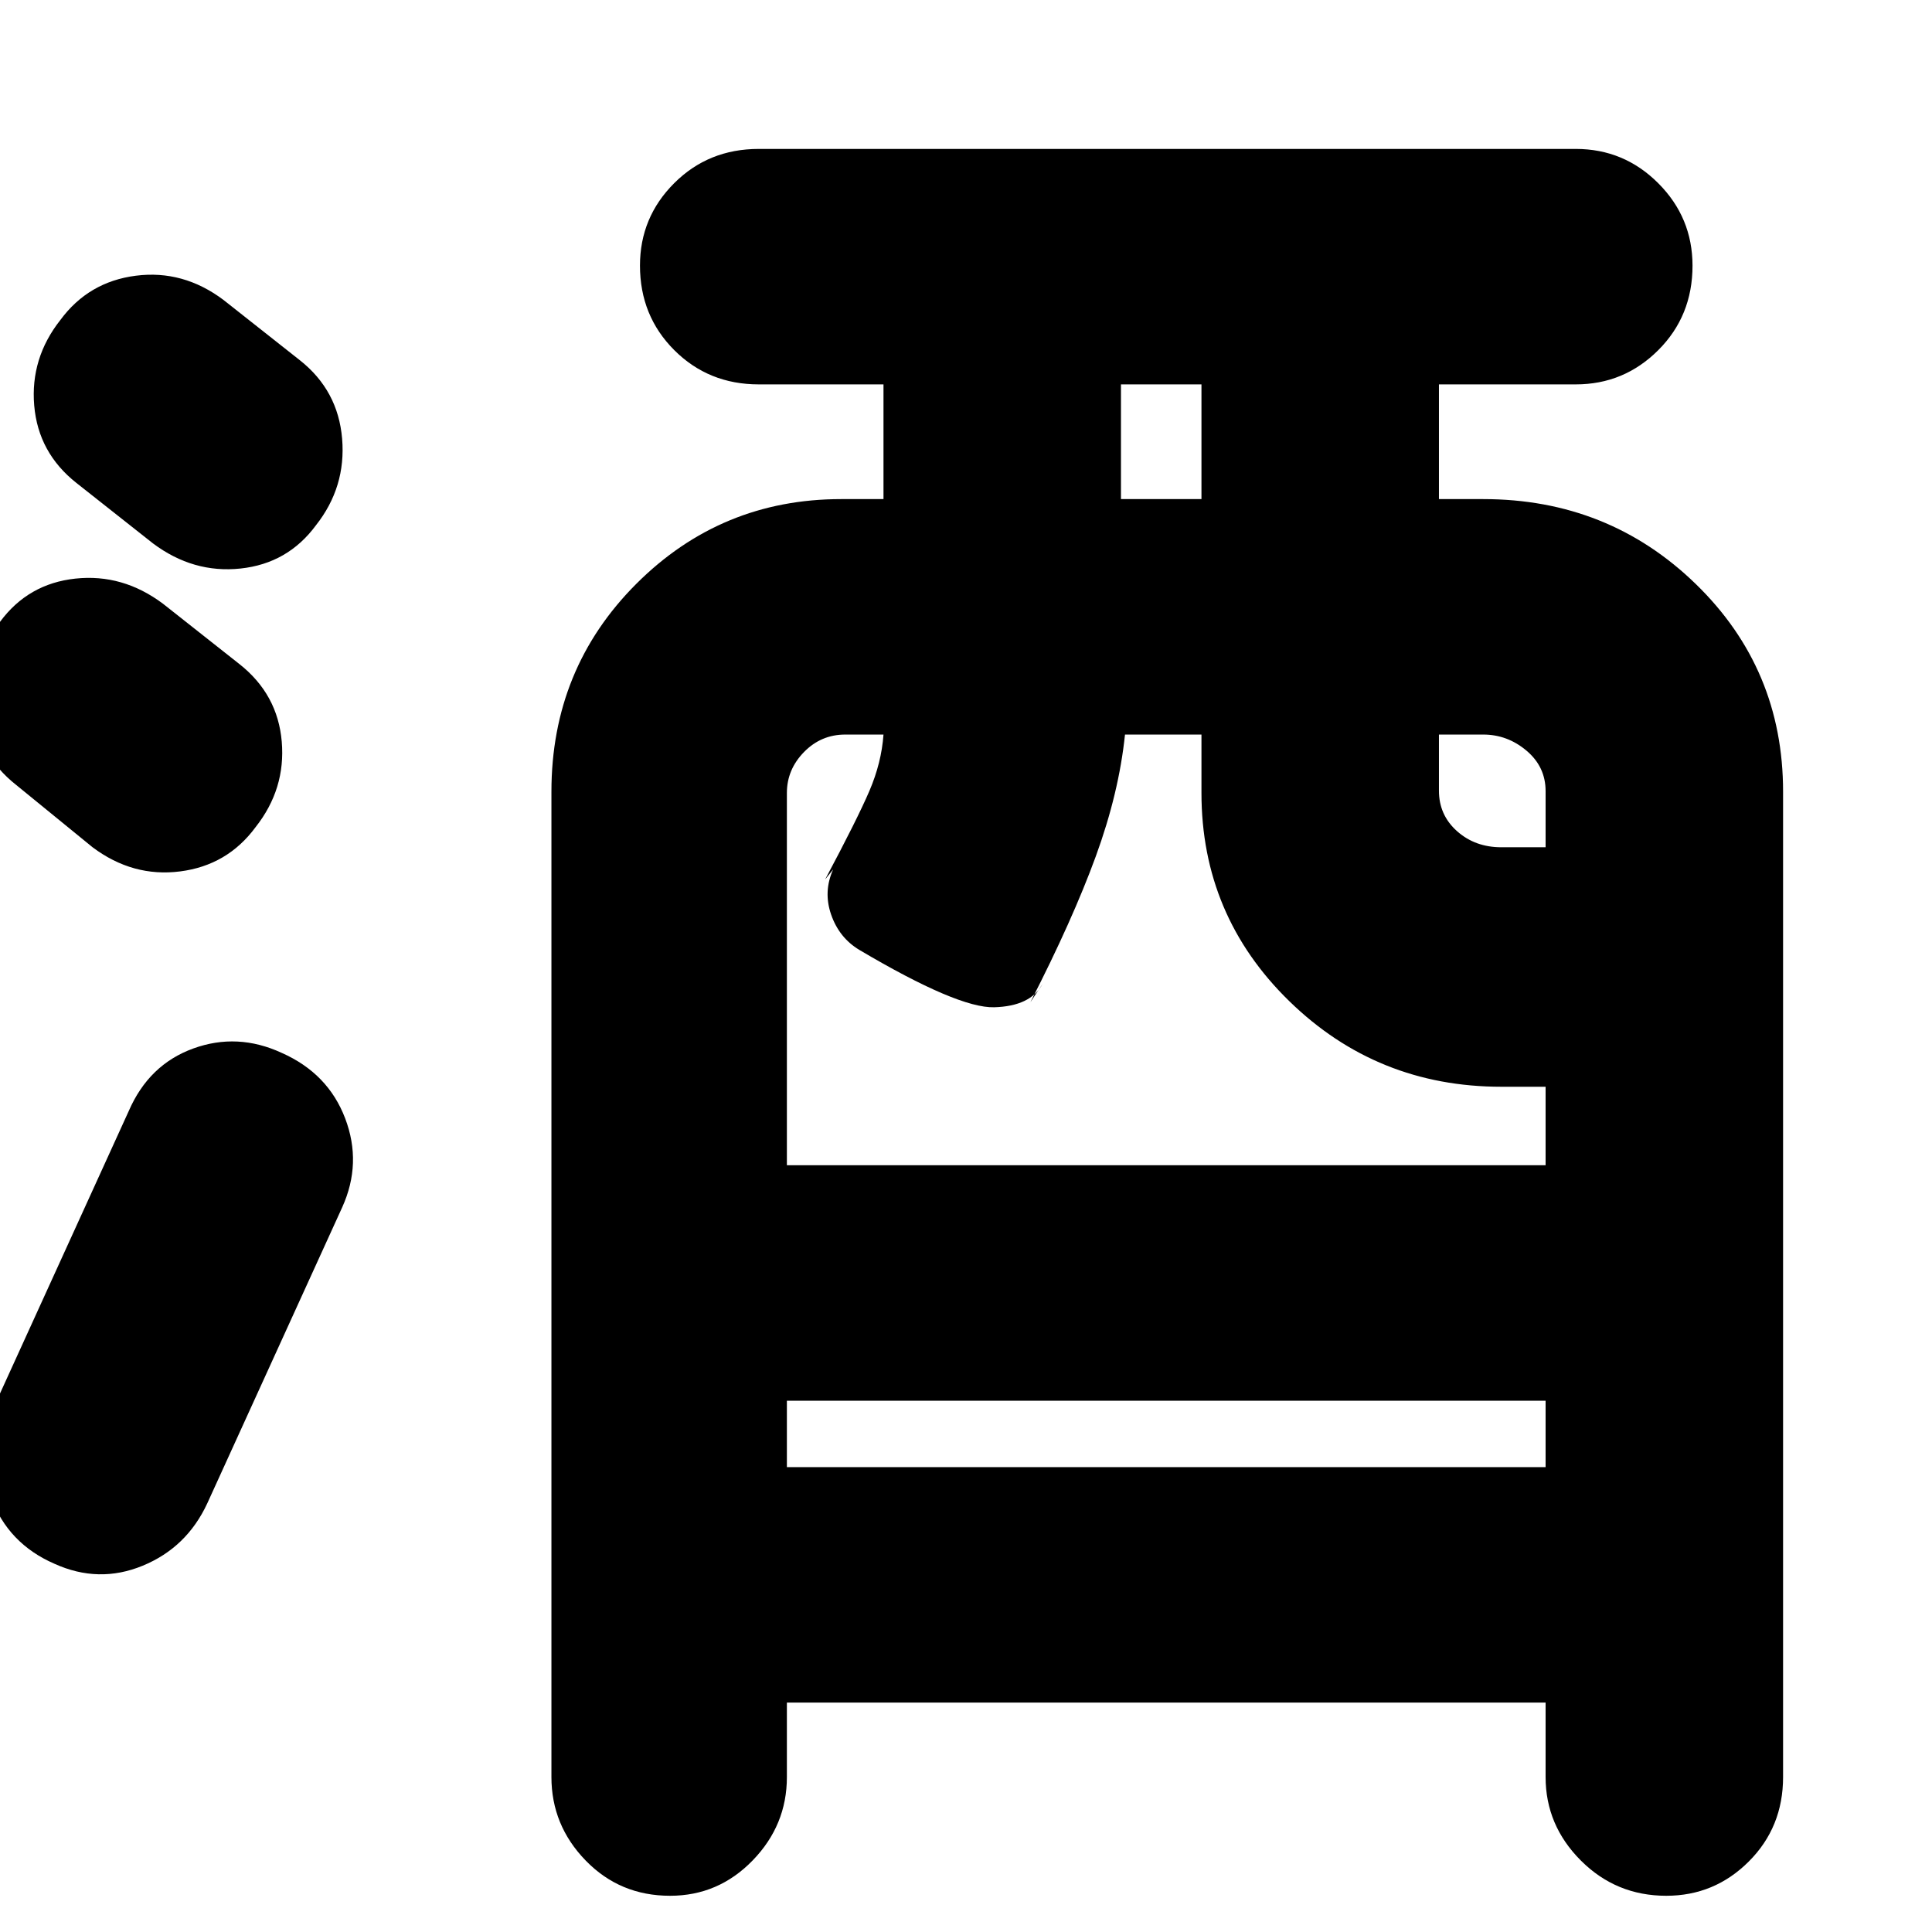 <svg xmlns="http://www.w3.org/2000/svg" height="24" viewBox="0 -960 960 960" width="24"><path d="M391-114v37q0 23.95-17.04 41.47Q356.93-18 332.96-18 308-18 291-35.53 274-53.05 274-77v-489.62q0-61.07 42.13-103.23Q358.25-712 418-712h21v-57h-62q-24.95 0-41.98-17.04-17.02-17.03-17.02-42Q318-852 335.02-869q17.03-17 41.98-17h406q23.95 0 40.97 17.04 17.03 17.03 17.03 41Q841-803 823.97-786q-17.02 17-40.97 17h-68v57h22q62.17 0 105.58 42.15Q886-627.69 886-566.62V-77q0 24.95-17.04 41.97Q851.93-18 827.96-18 803-18 785.5-35.53 768-53.05 768-77v-37H391Zm0-117h377v-33H391v33Zm0-150h377v-39h-22q-61.75 0-105.37-42.54Q597-505.08 597-566v-29h-38q-3 29-14.5 60.5T512-462l6-9q-6 11-24 11.5T427-488q-10-6-14-17.5t1-22.5l-4 5q16-30 22-44t7-28h-19q-12.02 0-20.51 8.7Q391-577.6 391-566v185Zm166-331h40v-57h-40v57Zm189 173h22v-27.88q0-12.12-9.49-20.12-9.48-8-21.51-8h-22v27.88q0 12.12 8.99 20.12 8.98 8 22.01 8ZM27-183Q4-193-4.5-216t1.5-45l67-147q10-23 32-31t44 2.18q23 10.18 31.5 32.5T170-360l-67 147q-10.21 22-32.11 31Q49-173 27-183Zm100-366q-14 19-37.5 22T46-539L8-570q-19-15-21-38.5T0-651q14-19 37.5-21.5T81-660l38 30q19 15 21 38.5T127-549Zm30-150q-14 19-37.5 21.5T76-690l-38-30q-19-15-21-38.5T30-801q14-19 37.5-22t43.5 12l38 30q19 15 21 39t-13 43Z"/></svg>